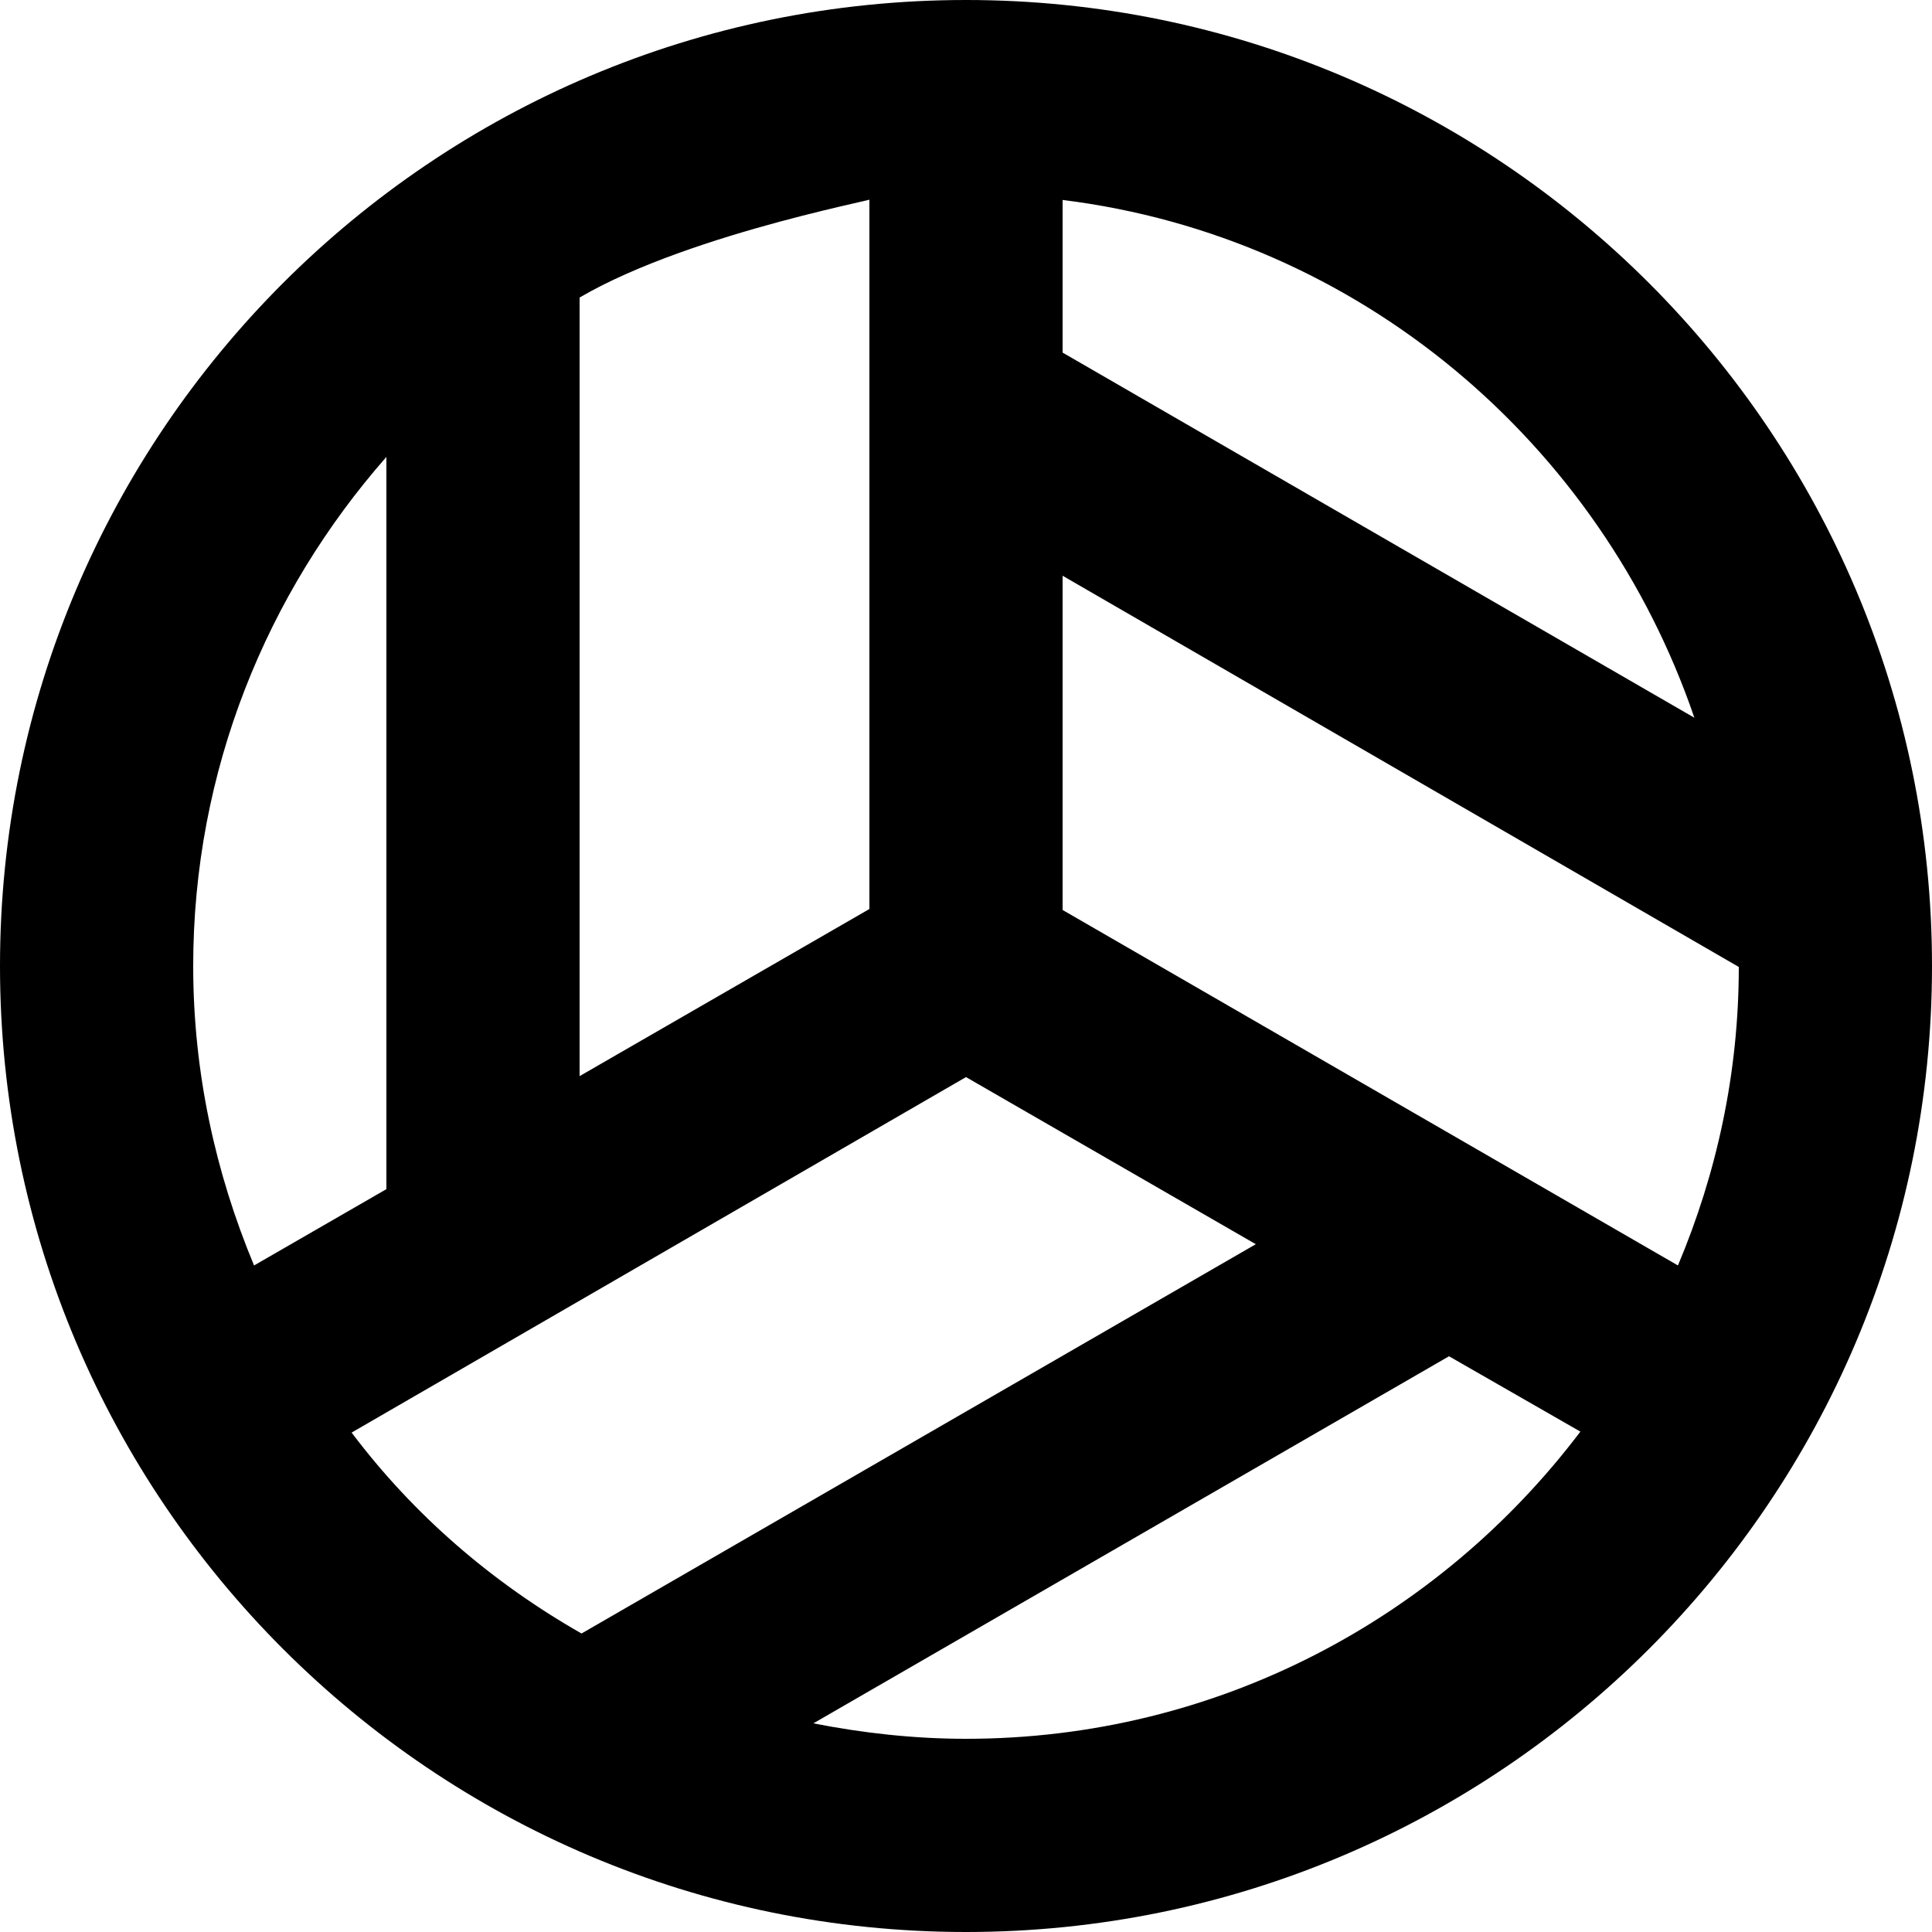 <svg xmlns="http://www.w3.org/2000/svg" enable-background="new 0 0 24 24" viewBox="2 2 20 20"><g><rect fill="none"/></g><g><g><path d="M12,2C6.48,2,2,6.48,2,12c0,5.52,4.48,10,10,10s10-4.48,10-10C22,6.48,17.52,2,12,2z M13,4.07 c3.07,0.38,5.57,2.52,6.54,5.36L13,5.65V4.07z M8,5.08c1.18-0.69,3.33-1.06,3-1.02v7.35l-3,1.73V5.08z M4.63,15.1 C4.23,14.14,4,13.1,4,12c0-2.02,0.76-3.86,2-5.27v7.58L4.63,15.1z M5.64,16.83L12,13.15l3,1.73l-6.98,4.03 C7.09,18.38,6.28,17.68,5.64,16.83z M10.42,19.84 M12,20c-0.54,0-1.07-0.06-1.58-0.16l6.58-3.8l1.36,0.78 C16.9,18.75,14.6,20,12,20z M13,11.42V7.96l7,4.05c0,1.1-0.23,2.14-0.63,3.09L13,11.42z"/></g></g></svg>